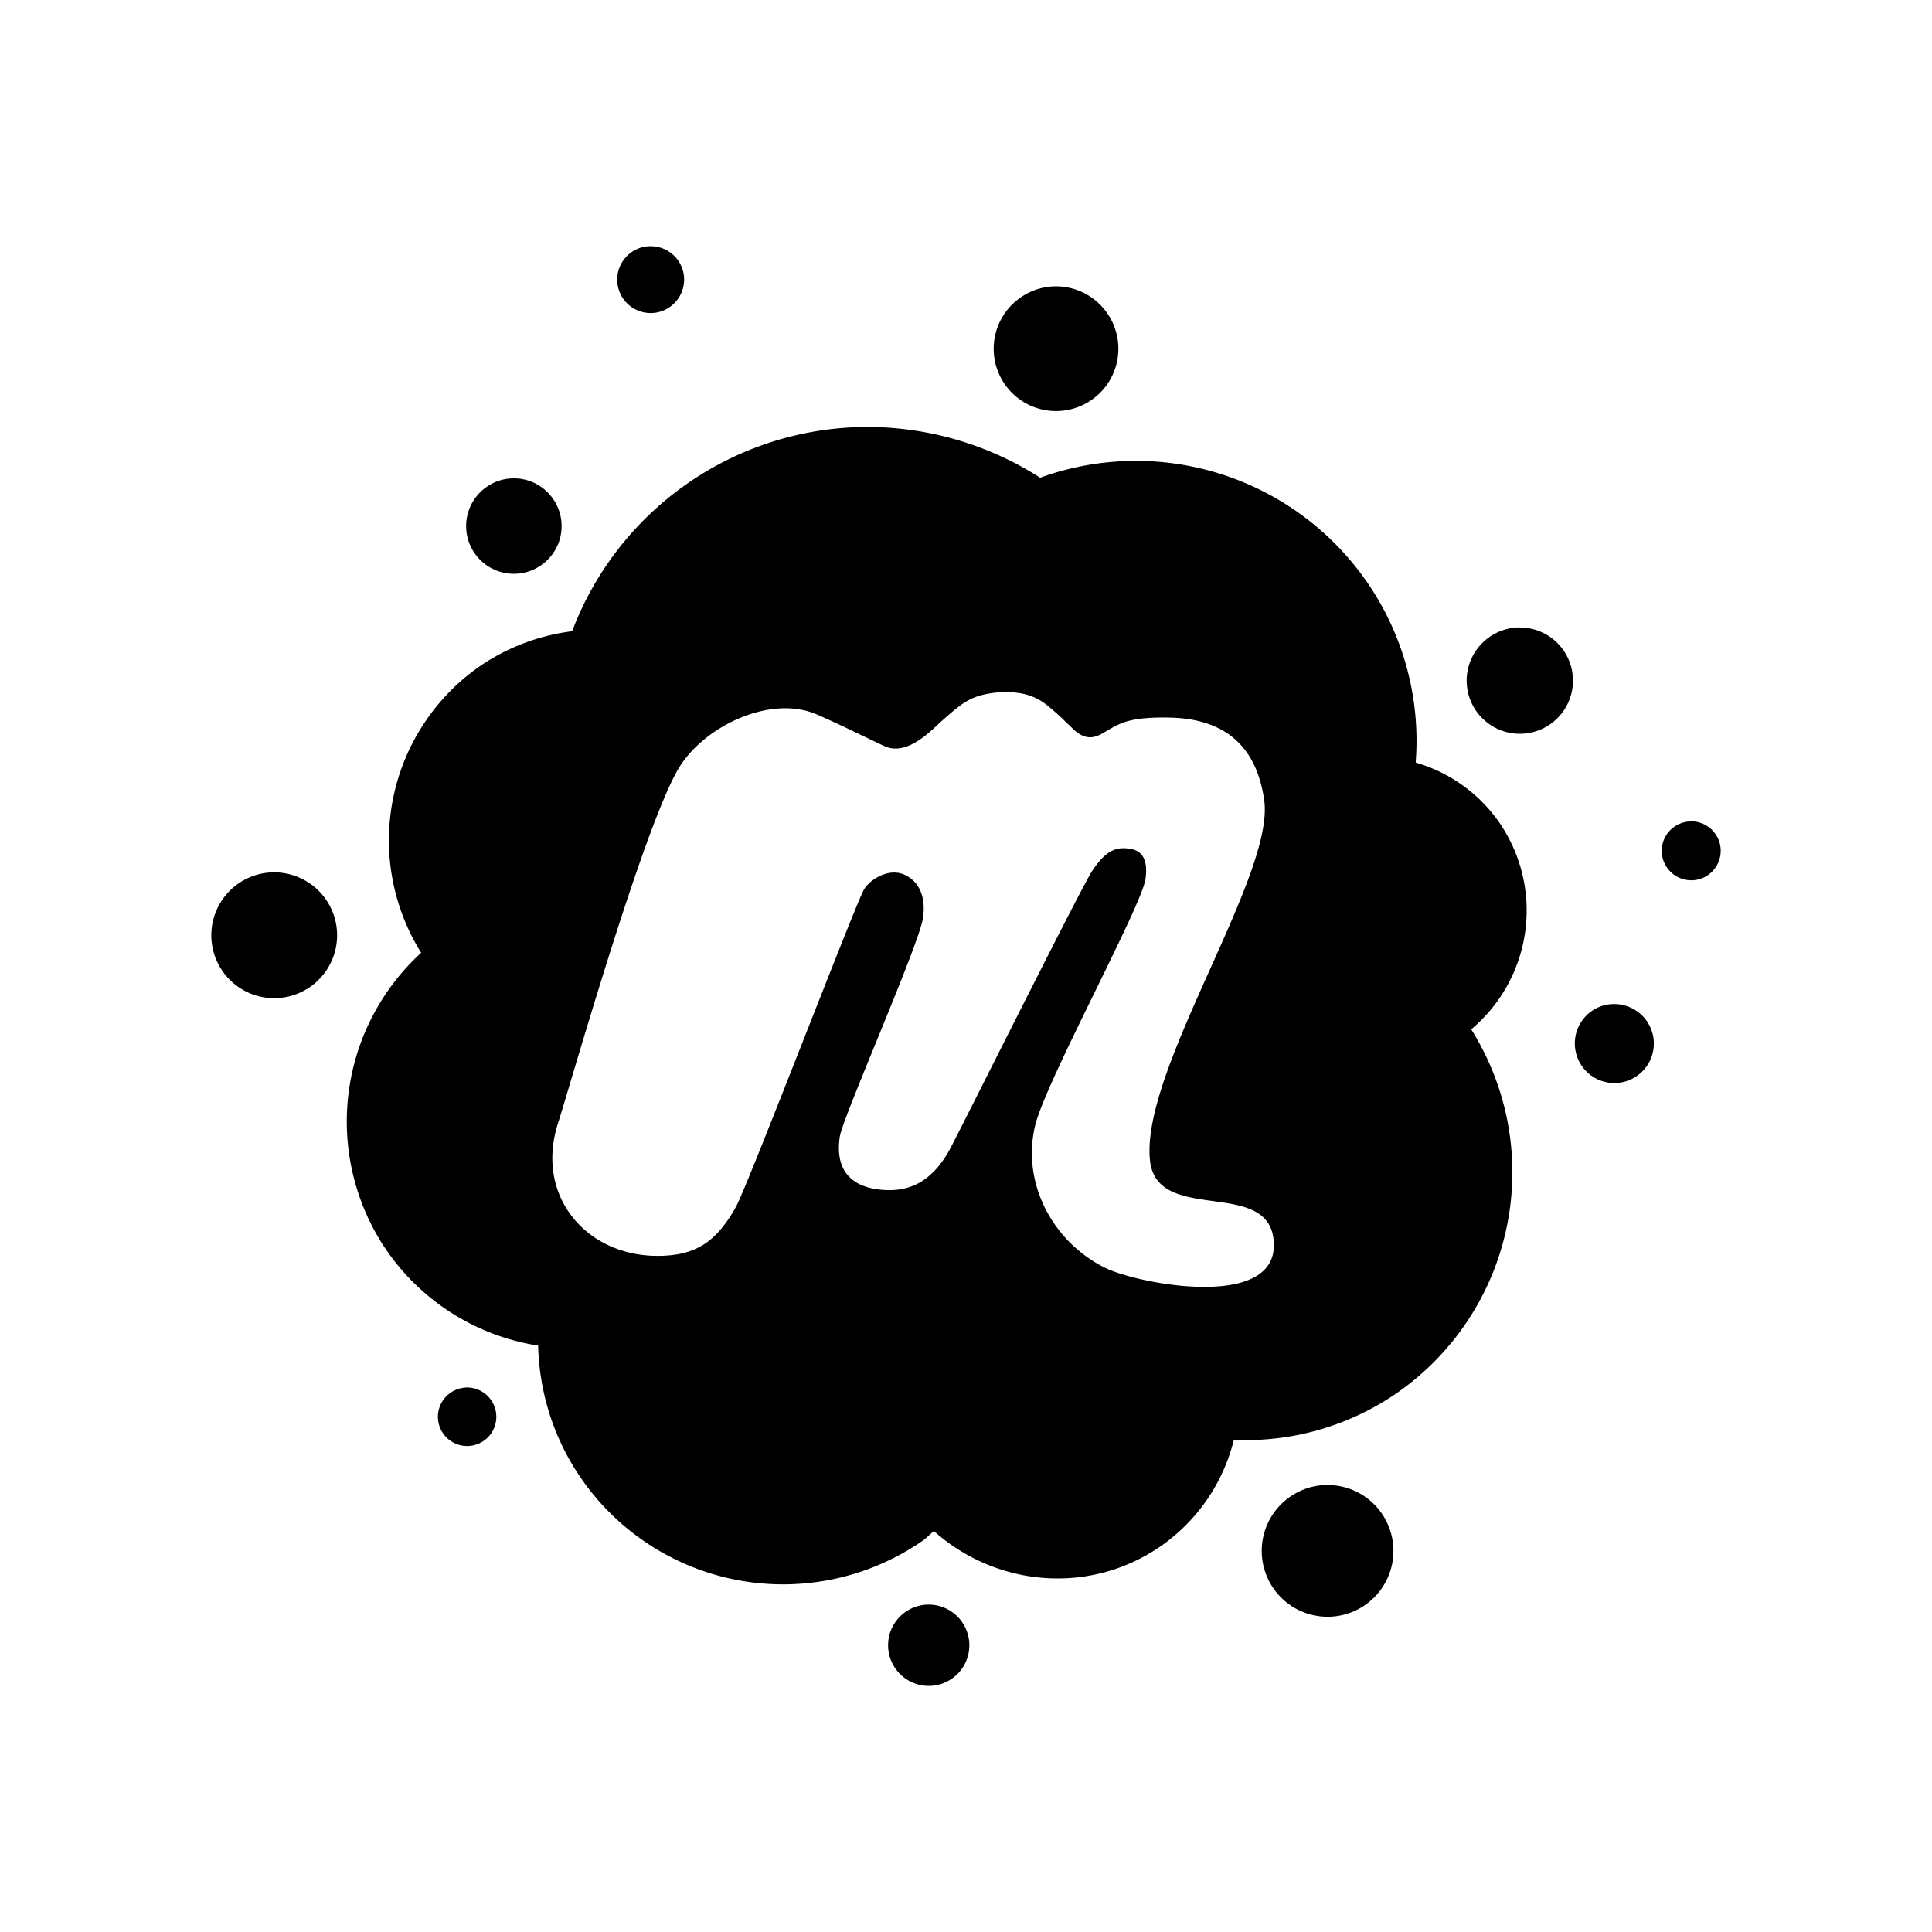 <svg xmlns="http://www.w3.org/2000/svg" width="100%" height="100%" viewBox="-3.36 -3.36 30.72 30.72"><path d="M6.98.555a.518.518 0 00-.105.011.53.53 0 10.222 1.04.533.533 0 00.409-.633.531.531 0 00-.526-.418zm6.455.638a.984.984 0 00-.514.143.99.99 0 101.02 1.699.99.99 0 00.34-1.36.992.992 0 00-.846-.482zm-3.03 2.236a5.029 5.029 0 00-4.668 3.248 3.33 3.33 0 00-1.46.551 3.374 3.374 0 00-.94 4.562 3.634 3.634 0 00-.605 4.649 3.603 3.603 0 002.465 1.597c.018.732.238 1.466.686 2.114a3.9 3.9 0 005.423.992c.068-.047.12-.106.184-.157.987.881 2.47 1.026 3.607.24a2.91 2.91 0 001.162-1.69 4.238 4.238 0 002.584-.739 4.274 4.274 0 001.19-5.789 2.466 2.466 0 00.433-3.308 2.448 2.448 0 00-1.316-.934 4.436 4.436 0 00-.776-2.873 4.467 4.467 0 00-5.195-1.656 5.106 5.106 0 00-2.773-.807zm-5.603.817a.759.759 0 00-.423.135.758.758 0 10.863 1.248.757.757 0 00.193-1.055.758.758 0 00-.633-.328zm15.994 2.37a.842.842 0 00-.47.151.845.845 0 101.175.215.845.845 0 00-.705-.365zm-8.15 1.028c.063 0 .124.005.182.014a.901.901 0 01.45.187c.169.134.273.241.432.393.24.227.414.089.534.02.208-.122.369-.219.984-.208.633.011 1.363.237 1.514 1.317.168 1.199-1.966 4.289-1.817 5.722.106 1.01 1.815.299 1.96 1.22.186 1.198-2.136.753-2.667.493-.832-.408-1.337-1.34-1.12-2.26.16-.688 1.7-3.498 1.757-3.93.059-.44-.177-.476-.324-.484-.19-.01-.34.081-.526.362-.169.255-2.082 4.085-2.248 4.398-.296.56-.67.694-1.044.674-.548-.029-.798-.32-.72-.848.047-.31 1.26-3.049 1.323-3.476.039-.265-.013-.546-.275-.68-.263-.135-.572.07-.664.227-.128.215-1.848 4.706-2.032 5.038-.316.576-.65.76-1.152.784-1.186.056-2.065-.92-1.678-2.116.173-.532 1.316-4.571 1.895-5.599.389-.69 1.468-1.216 2.217-.892.387.167.925.437 1.084.507.366.163.759-.277.913-.412.155-.134.302-.276.49-.357.142-.06.343-.095.532-.094zm10.88 2.057a.468.468 0 00-.093.011.467.467 0 00-.36.555.47.47 0 00.557.36.47.47 0 00.36-.557.47.47 0 00-.464-.37zm-22.518.81a.997.997 0 00-.832.434 1 1 0 101.39-.258 1 1 0 00-.558-.176zm21.294 2.094a.635.635 0 00-.127.013.627.627 0 00-.48.746.628.628 0 00.746.483.628.628 0 00.482-.746.63.63 0 00-.621-.496zm-18.24 6.097a.453.453 0 00-.092.012.464.464 0 10.195.908.464.464 0 00.356-.553.465.465 0 00-.459-.367zm13.675 1.55a1.044 1.044 0 00-.583.187 1.047 1.047 0 101.456.265 1.044 1.044 0 00-.873-.451zM11.4 22.154a.643.643 0 00-.36.115.646.646 0 00-.164.899.646.646 0 00.899.164.646.646 0 00.164-.898.646.646 0 00-.54-.28z"/></svg>